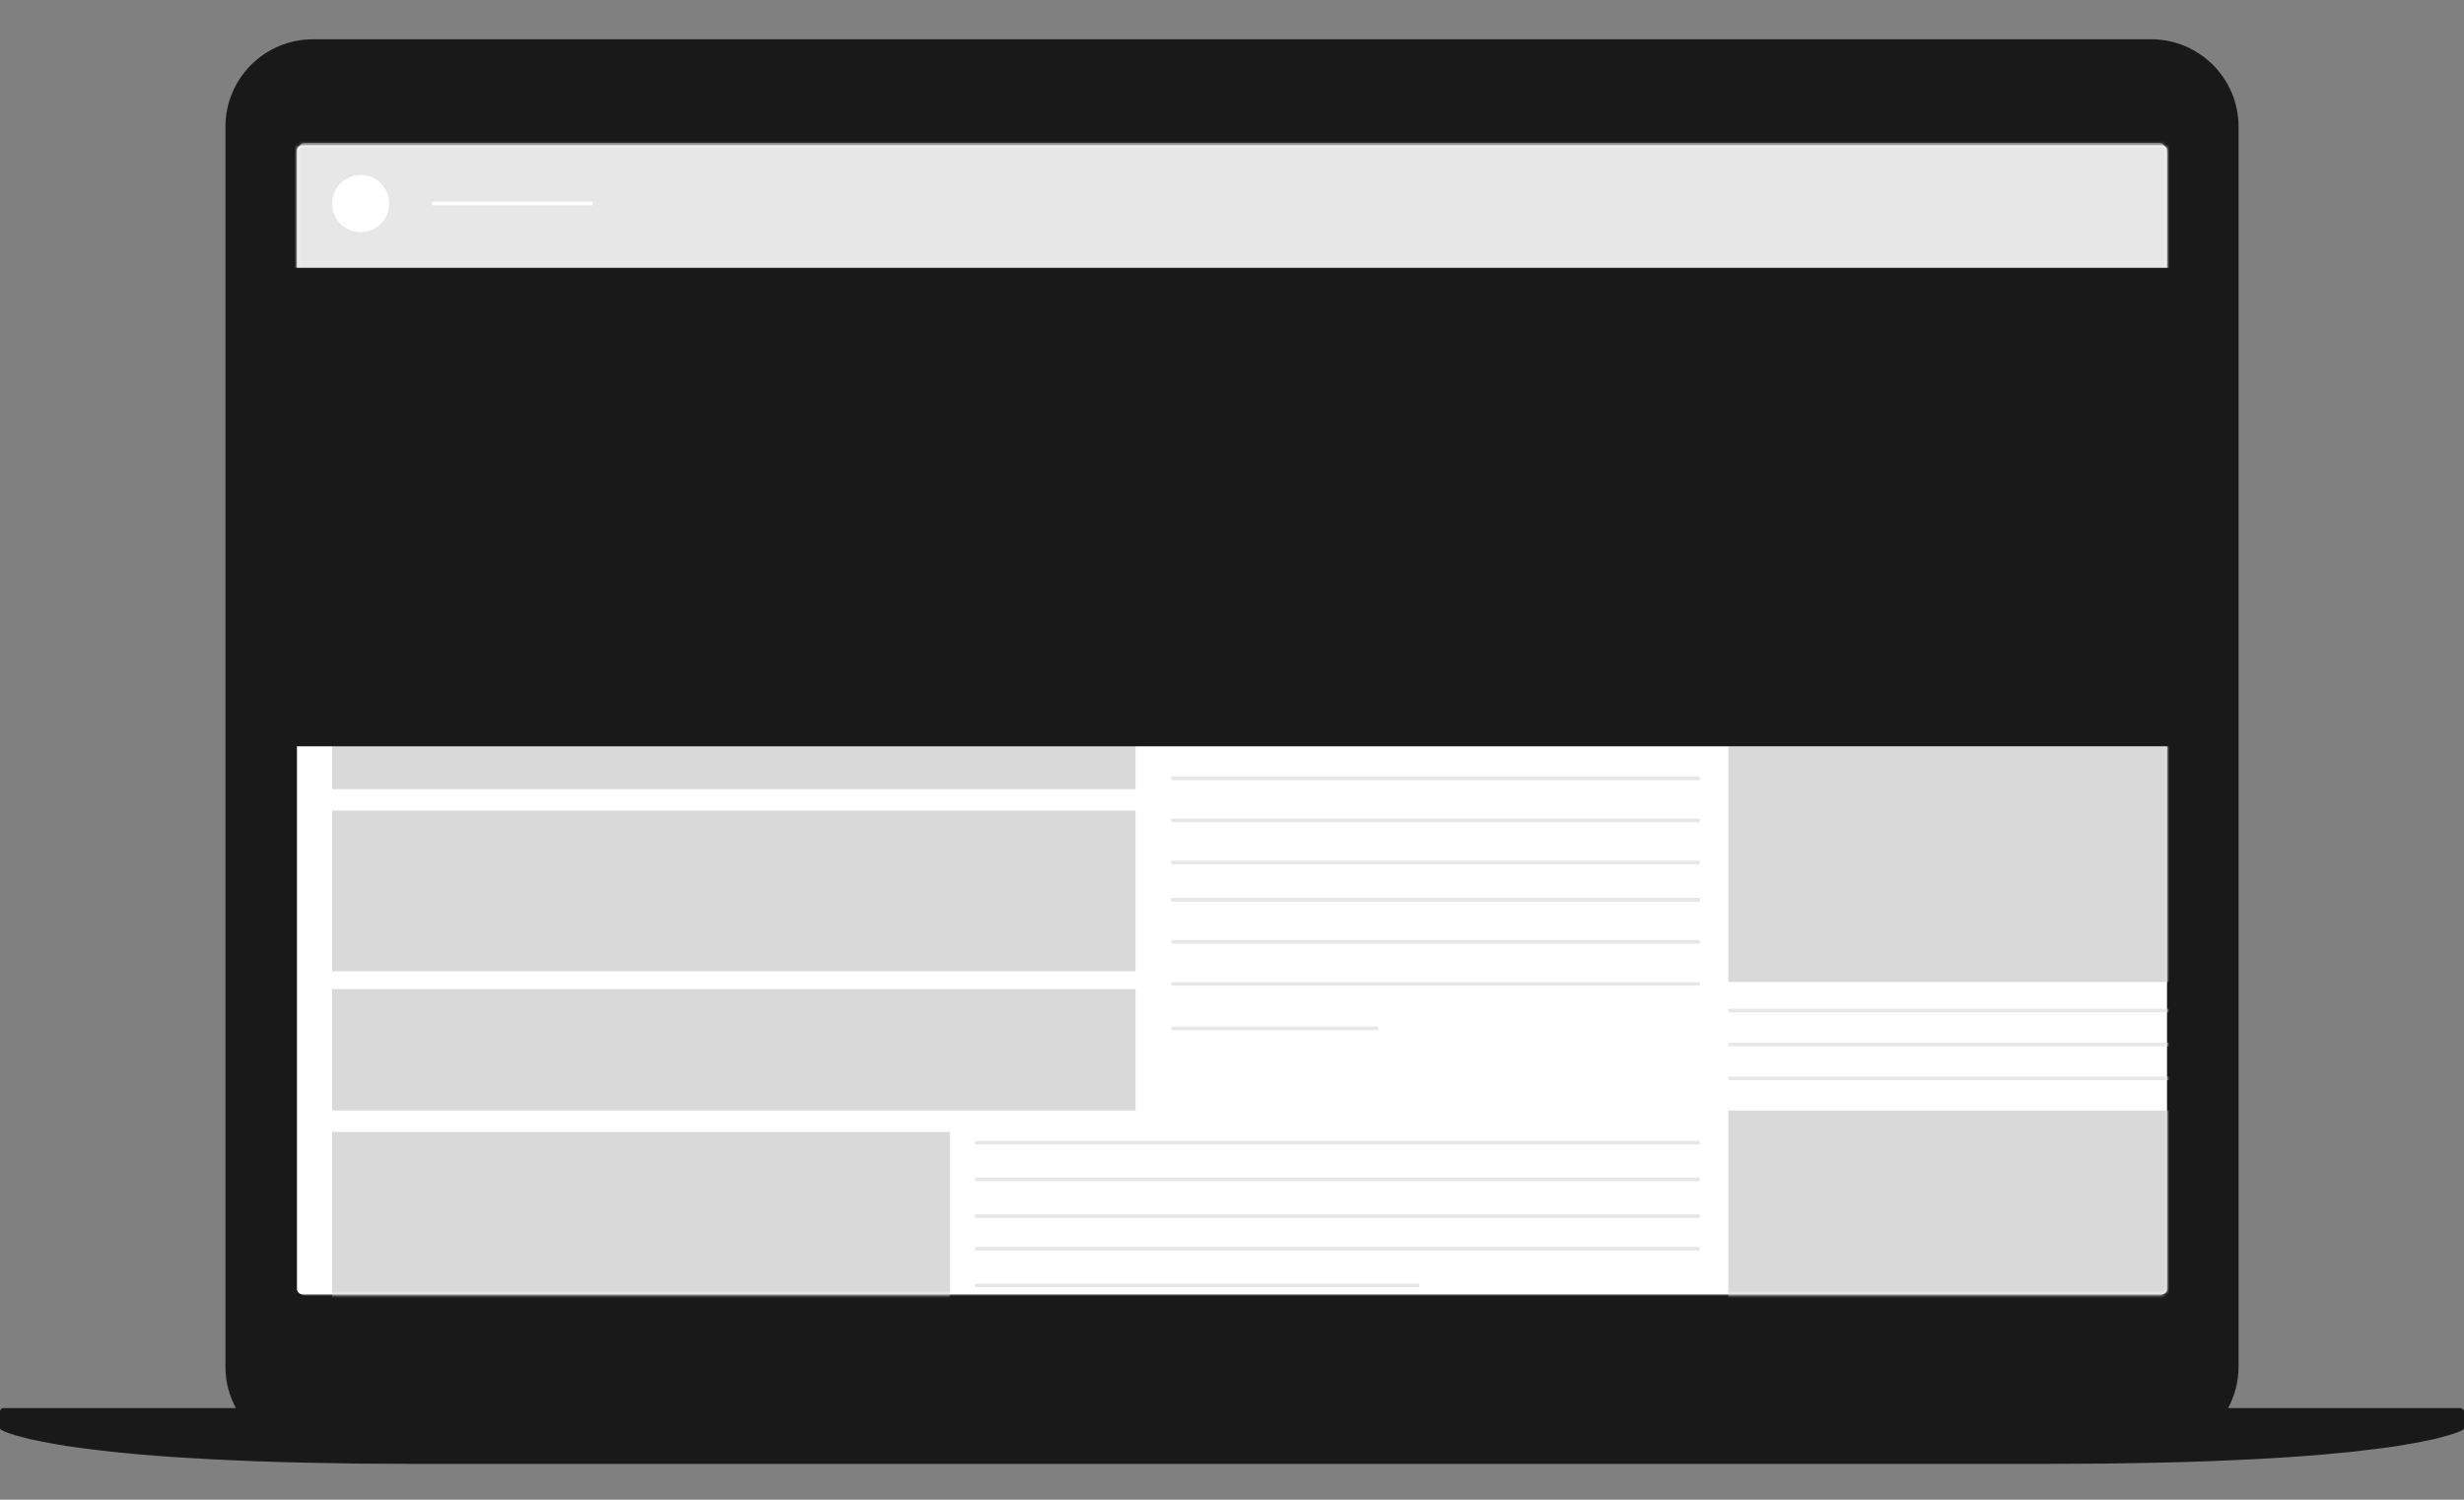 <svg width="690" height="420" viewBox="0 0 690 420" fill="none" xmlns="http://www.w3.org/2000/svg">
<rect x="0" y="0" width="690" height="420" fill="#808080" stroke="none"/>
<path fillRule="evenodd" clipRule="evenodd" d="M689.905 394.955L689.818 394.781L689.684 394.647L689.558 394.512L689.376 394.425L689.203 394.339H623.942C625.805 390.879 626.871 386.915 626.871 382.705V35.491C626.871 21.97 615.904 11 602.38 11H87.62C81.122 11 74.893 13.583 70.306 18.179C65.711 22.768 63.129 28.999 63.129 35.491V382.705C63.129 386.915 64.195 390.879 66.058 394.339H0.797L0.576 394.425L0.442 394.512L0.268 394.647L0.182 394.781L0.047 394.955L0 395.136V400.041L0.095 400.222L0.229 400.349L0.403 400.483L1.153 400.838L2.392 401.328L4.161 401.905L5.313 402.213L6.64 402.568L8.1 402.963L9.822 403.318L11.677 403.713L13.801 404.116L16.106 404.511L18.672 404.953L21.459 405.356L24.506 405.751L27.822 406.146L31.454 406.588L35.299 406.944L39.499 407.346L43.968 407.702L48.744 408.049L53.876 408.365L59.316 408.673L65.111 408.934L71.261 409.202L77.806 409.423L84.707 409.597L91.962 409.731L99.652 409.866L107.744 409.913L116.24 409.953H573.76L582.256 409.913L590.348 409.866L597.998 409.731L605.293 409.597L612.194 409.423L618.699 409.202L624.889 408.934L630.684 408.673L636.124 408.365L641.256 408.049L646.032 407.702L650.501 407.346L654.654 406.944L658.546 406.588L662.13 406.146L665.446 405.751L668.502 405.356L671.328 404.953L673.902 404.511L676.199 404.116L678.323 403.713L680.178 403.318L681.86 402.963L683.36 402.568L684.687 402.213L685.792 401.905L687.608 401.328L688.847 400.838L689.597 400.483L689.771 400.349L689.905 400.222L689.953 400.041L690 399.82V395.136L689.905 394.955V394.955ZM606.304 361.278C606.304 362.084 605.649 362.747 604.843 362.747H85.156C84.351 362.747 83.696 362.084 83.696 361.278V41.541C83.696 41.146 83.846 40.775 84.122 40.498C84.399 40.222 84.77 40.072 85.156 40.072H604.843C605.649 40.072 606.304 40.728 606.304 41.541V361.278Z" fill="#191919"/>
<path fillRule="evenodd" clipRule="evenodd" d="M84.627 362.435C83.815 362.435 83.156 361.779 83.156 360.971V42.163C83.156 41.774 83.311 41.402 83.587 41.127C83.863 40.853 84.237 40.699 84.627 40.699H605.373C606.185 40.699 606.844 41.354 606.844 42.163V360.971C606.844 361.779 606.185 362.435 605.373 362.435H84.627Z" fill="white"/>
<mask id="mask0_3_27" style="mask-type:alpha" maskUnits="userSpaceOnUse" x="83" y="40" width="524" height="323">
<path fillRule="evenodd" clipRule="evenodd" d="M84.627 362.435C83.815 362.435 83.156 361.779 83.156 360.971V42.163C83.156 41.774 83.311 41.402 83.587 41.127C83.863 40.853 84.237 40.699 84.627 40.699H605.373C606.185 40.699 606.844 41.354 606.844 42.163V360.971C606.844 361.779 606.185 362.435 605.373 362.435H84.627Z" fill="white"/>
</mask>
<g mask="url(#mask0_3_27)">
<rect x="93" y="317" width="173" height="50" fill="#D9D9D9"/>
<rect x="70" y="31" width="550" height="44" fill="#E7E7E7"/>
<rect x="484" y="311" width="125" height="55" fill="#D9D9D9"/>
<rect x="484" y="209" width="128" height="66" fill="#D9D9D9"/>
<path d="M484 283H612M484 292.5H612M484 302H612" stroke="#E7E7E7" strokeWidth="5"/>
<path d="M121 57H166" stroke="white" strokeWidth="5"/>
<path d="M273 320H476M273 330.286H476M273 340.571H476M273 349.714H476M273 360H397.5" stroke="#E7E7E7" strokeWidth="5"/>
</g>
<rect x="480" y="81" width="117" height="63" fill="#D9D9D9"/>
<rect x="93" y="81" width="225" height="90" fill="#D9D9D9"/>
<rect x="93" y="176" width="225" height="45" fill="#D9D9D9"/>
<rect x="93" y="227" width="225" height="45" fill="#D9D9D9"/>
<rect x="93" y="277" width="225" height="34" fill="#D9D9D9"/>
<path d="M328 218H476M328 229.769H476M328 241.538H476M328 252H476" stroke="#E7E7E7" strokeWidth="5"/>
<path d="M328 252H476M328 263.769H476M328 275.538H476M328 288H385.934" stroke="#E7E7E7" strokeWidth="5"/>
<path d="M396 151H597M396 162.769H597" stroke="#E7E7E7" strokeWidth="5"/>
<path d="M325 84H473M325 96H473M325 108H473" stroke="#E7E7E7" strokeWidth="5"/>
<rect x="83" y="75" width="524" height="134" fill="#191919"/>
<circle cx="101" cy="57" r="8" fill="white"/>
</svg>
